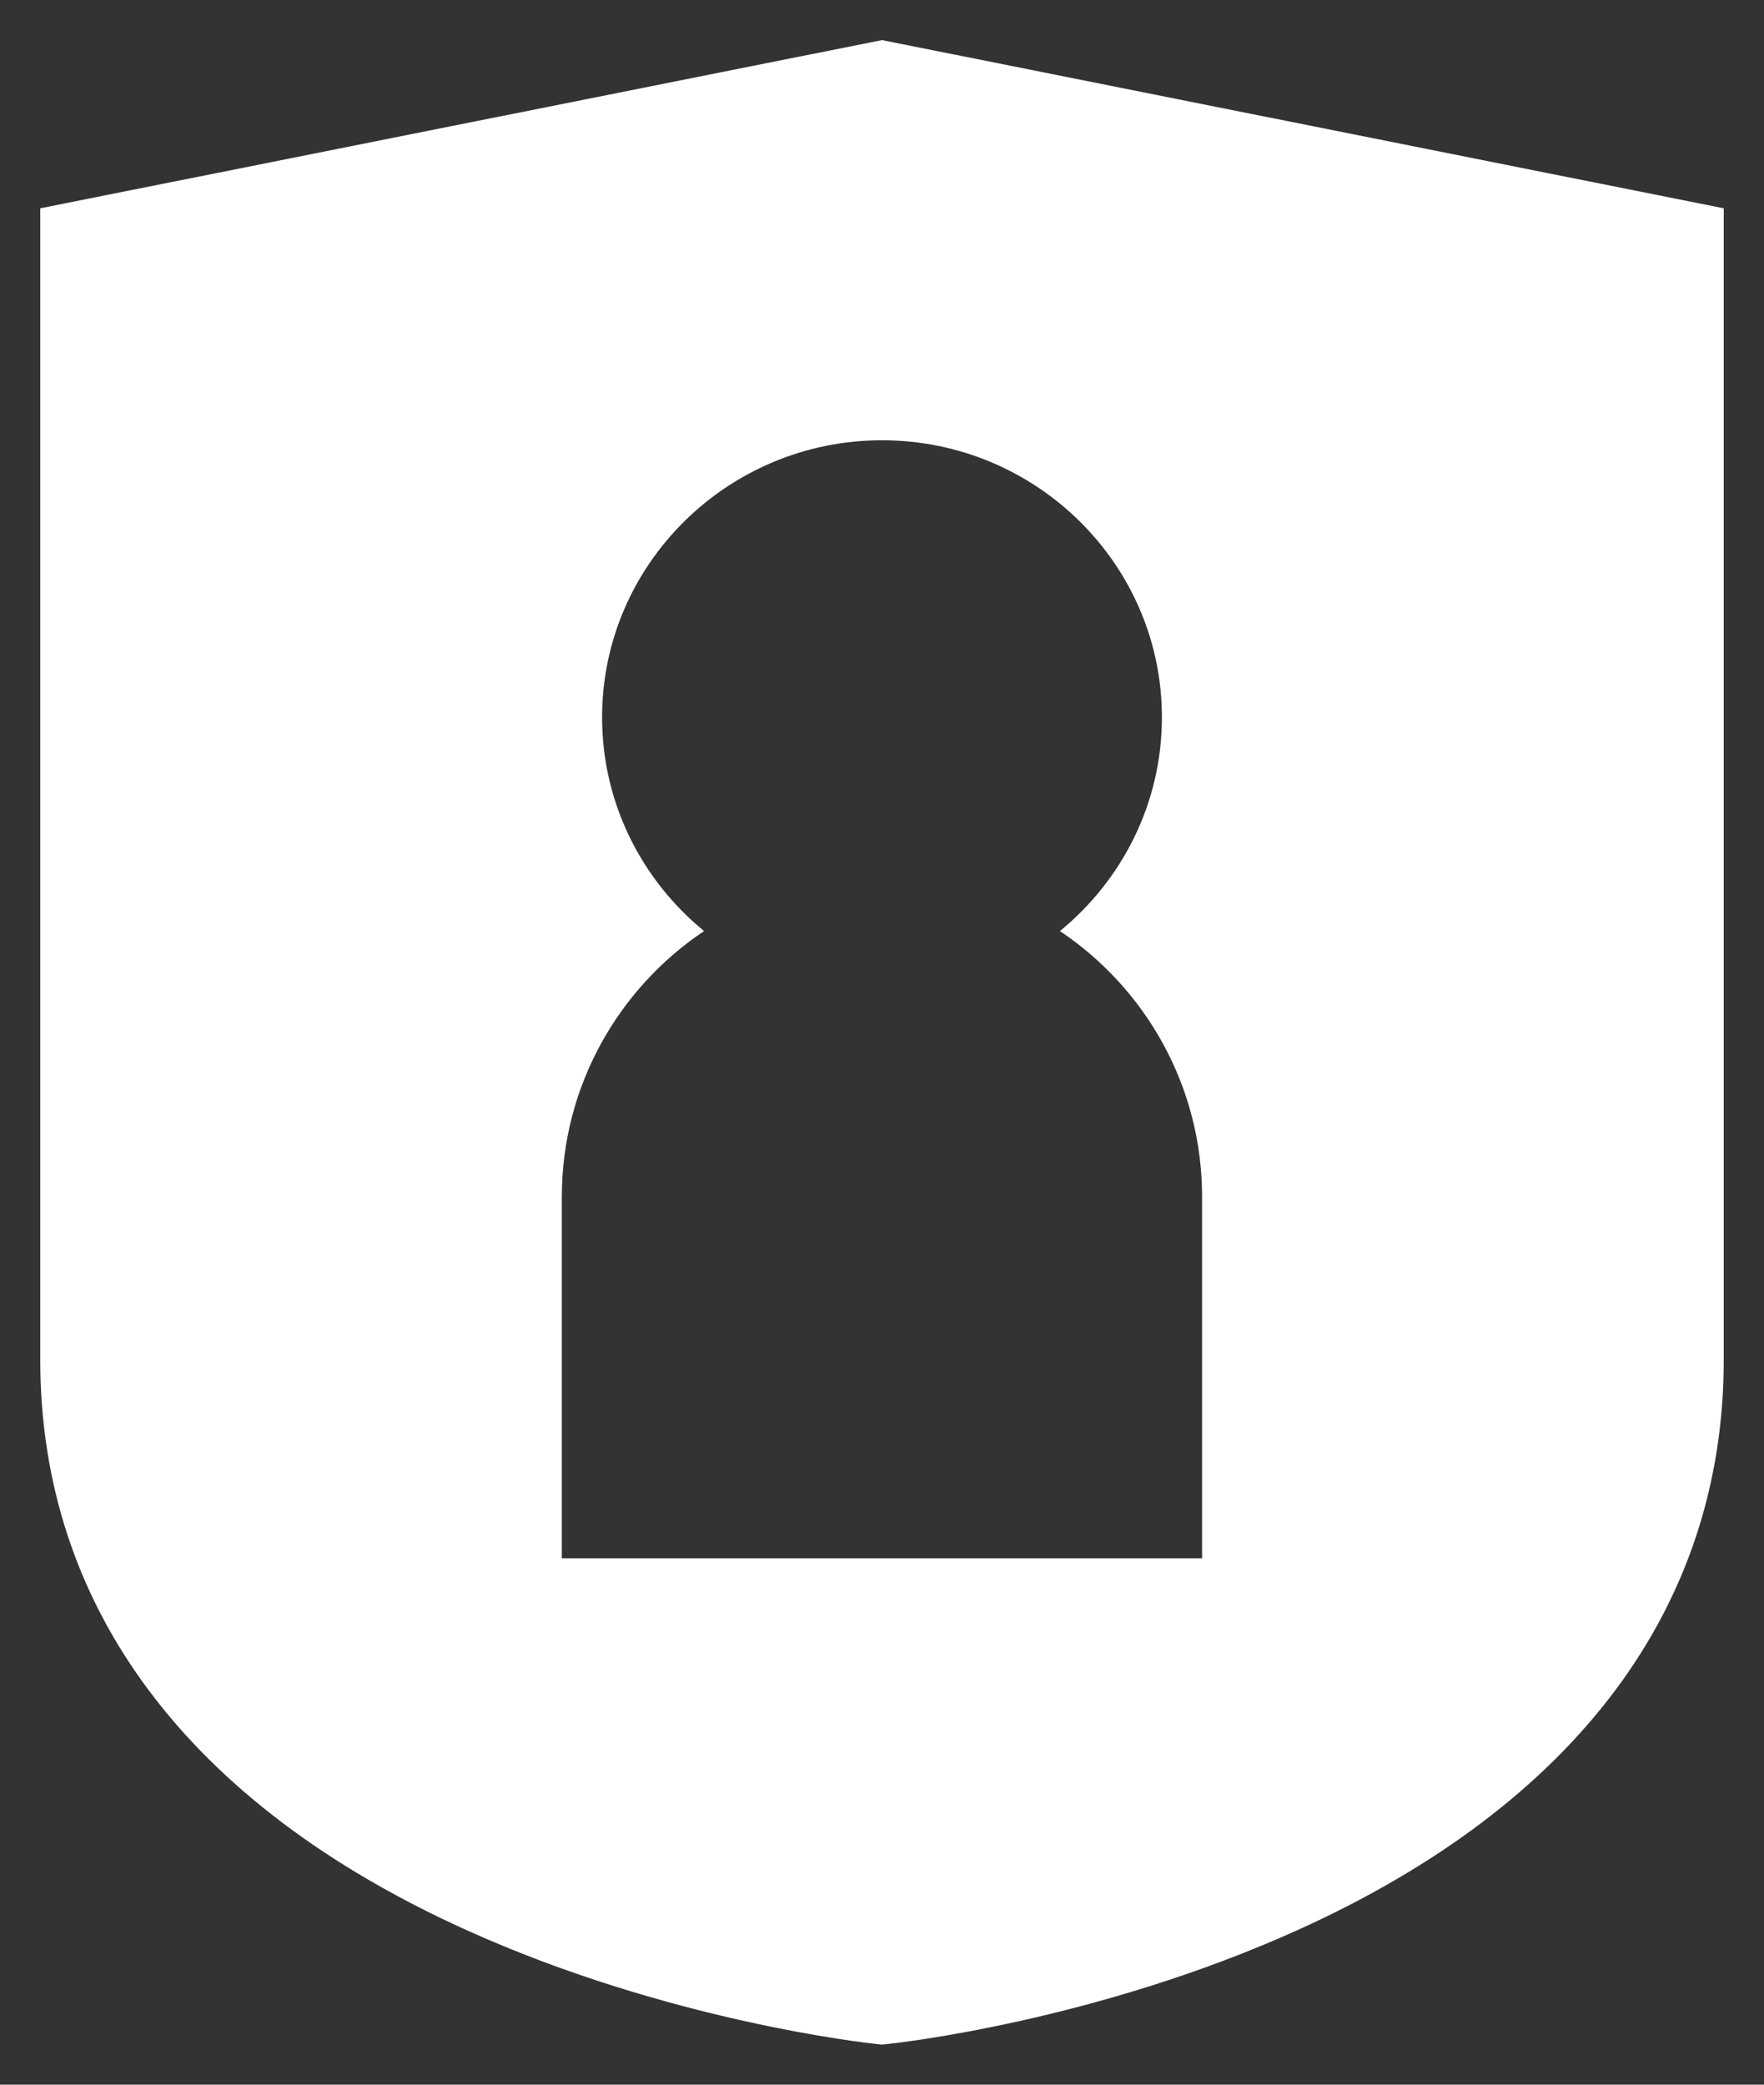 <svg width="22" height="26" viewBox="0 0 22 26" fill="none" xmlns="http://www.w3.org/2000/svg">
<rect x="0" y="0" width="22" height="26" fill="#333333" stroke="none"/>
<path d="M11 0.5L0.502 2.598V16.959C0.502 20.04 2.339 22.5 5.815 24.071C8.335 25.21 10.819 25.481 10.924 25.492L11 25.5L11.076 25.492C11.181 25.481 13.665 25.21 16.185 24.071C19.661 22.5 21.498 20.04 21.498 16.959V2.598L11 0.5ZM14.992 19.435H7.007V14.927C7.007 13.547 7.712 12.328 8.781 11.612C8.005 10.978 7.509 10.018 7.509 8.946C7.509 7.041 9.075 5.491 11 5.491C12.925 5.491 14.491 7.041 14.491 8.946C14.491 10.018 13.995 10.978 13.219 11.612C14.288 12.328 14.992 13.547 14.992 14.927V19.435Z" fill="white"/>
</svg>
